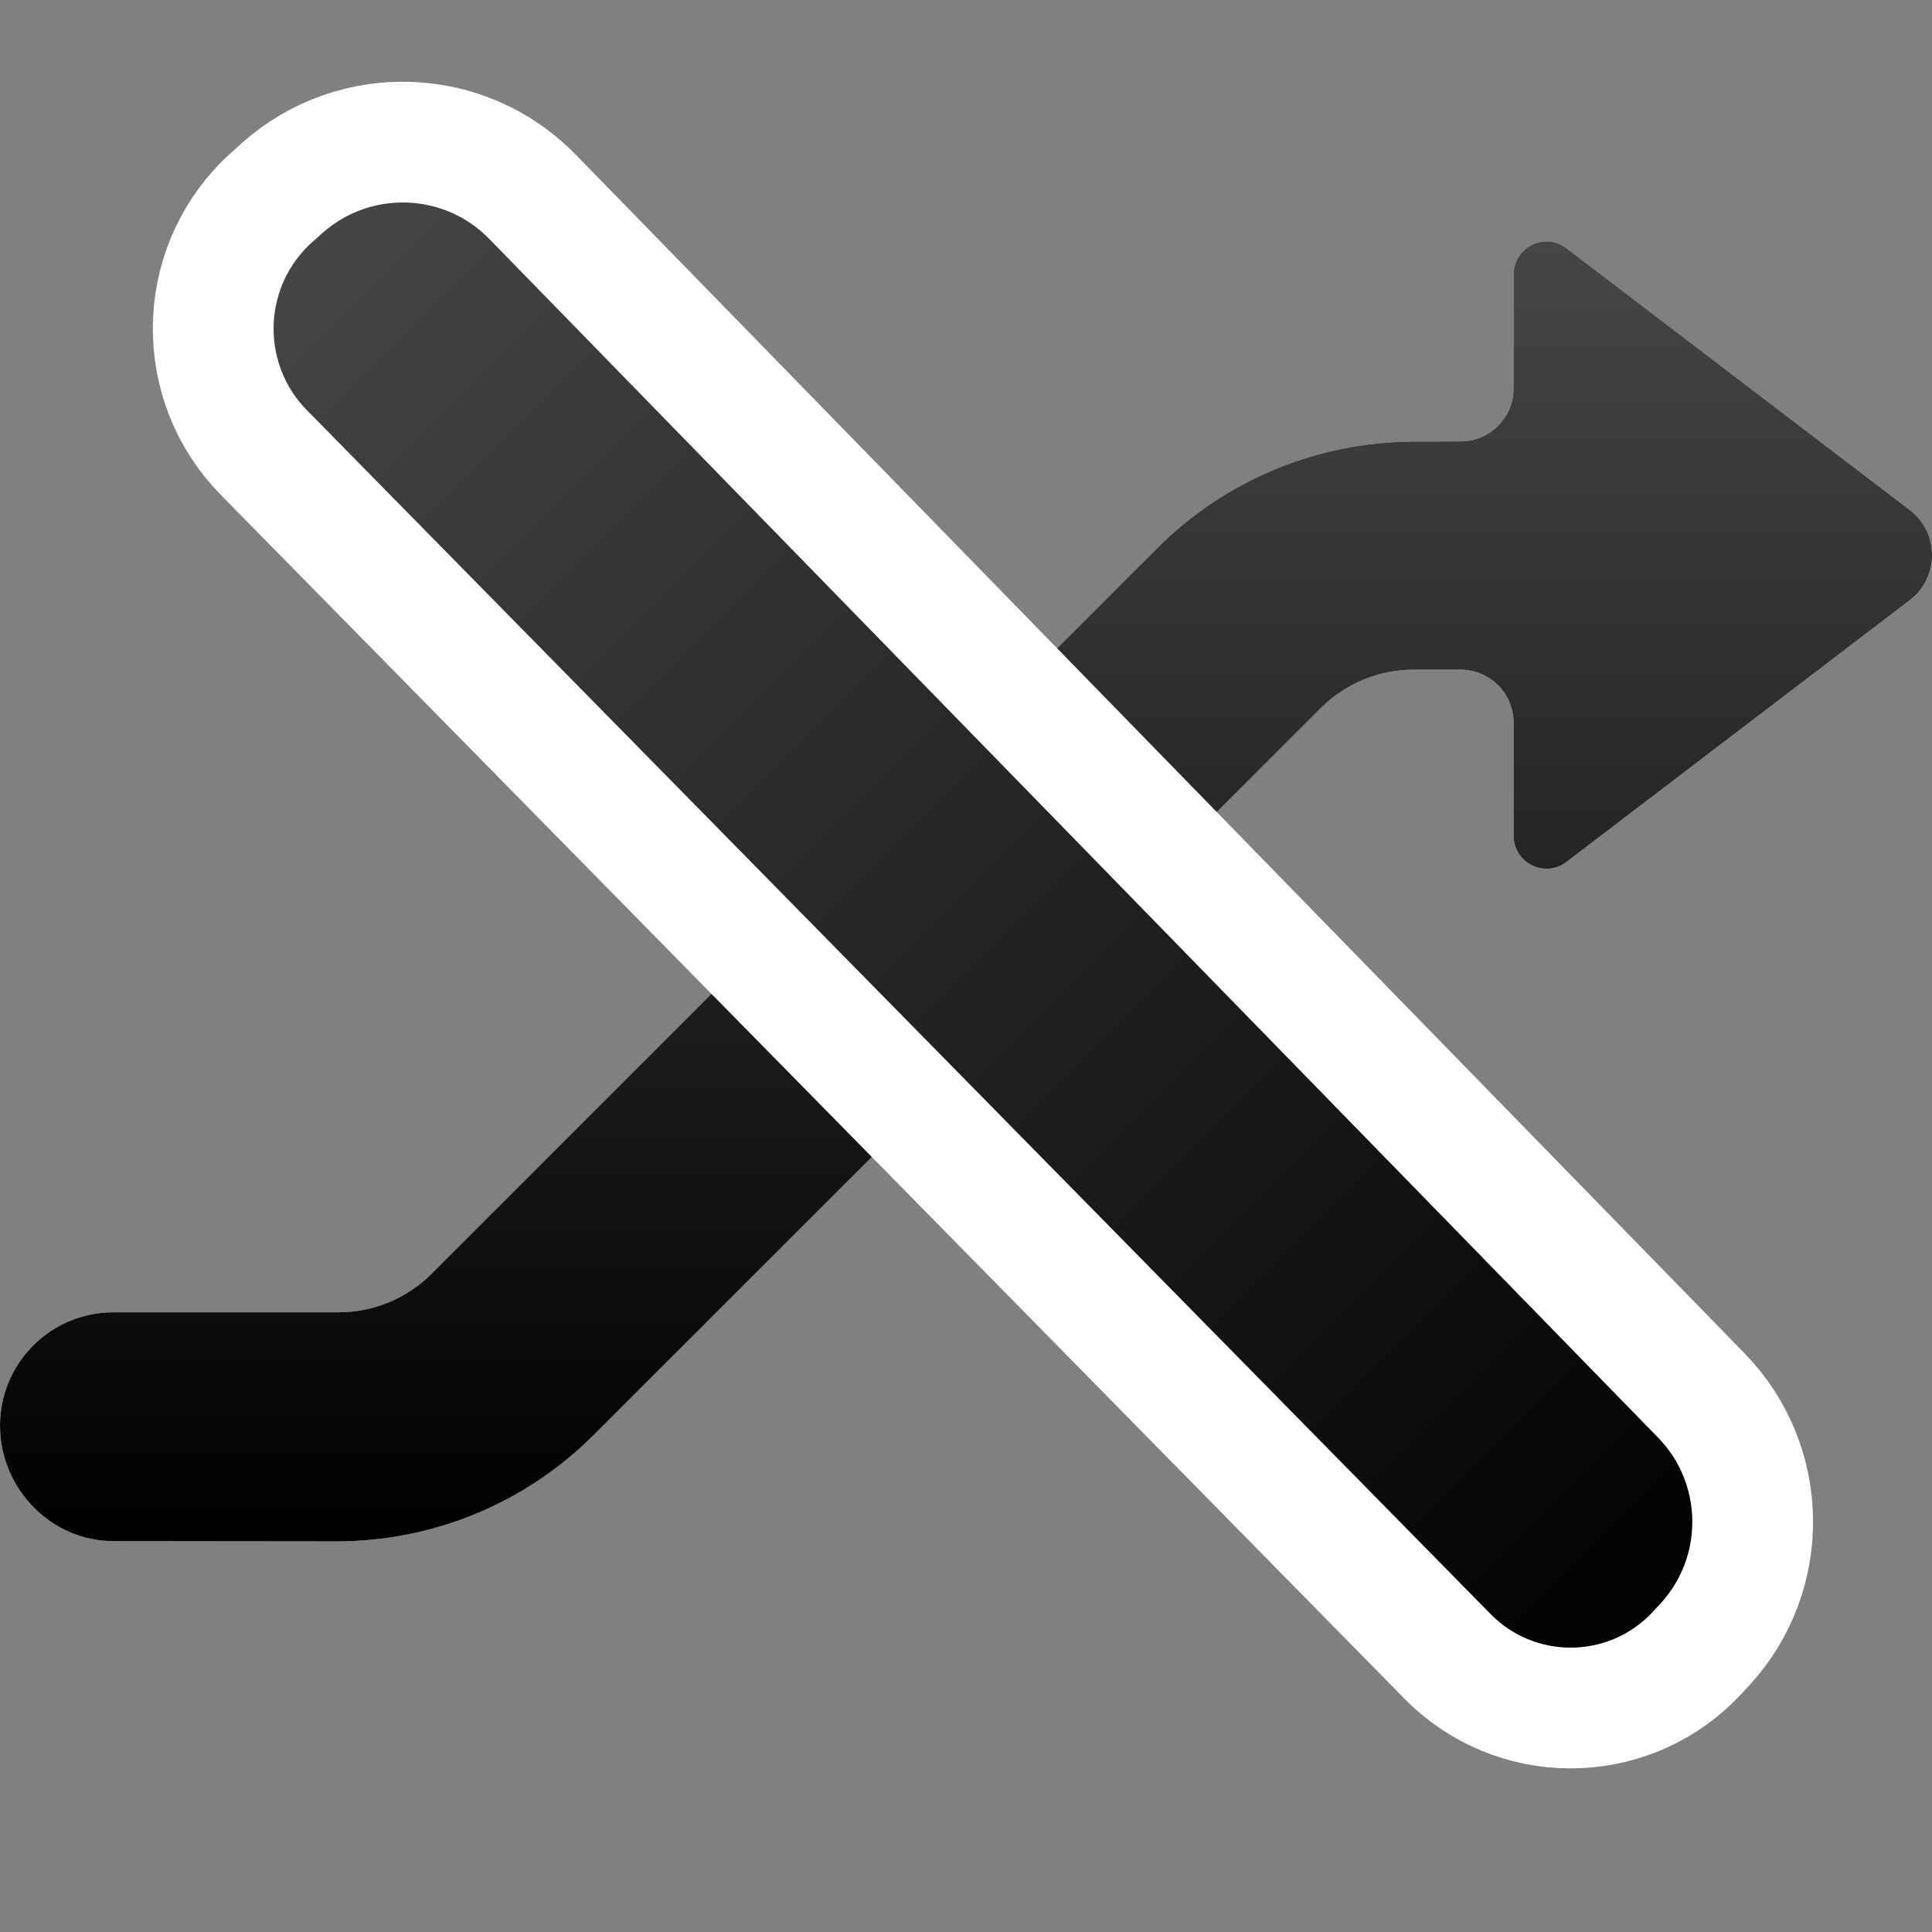 <?xml version="1.0" encoding="UTF-8"?>
<svg width="16px" height="16px" viewBox="0 0 16 16" version="1.1" 
  xmlns="http://www.w3.org/2000/svg" 
  xmlns:xlink="http://www.w3.org/1999/xlink">
  <rect x="0" y="0" width="16" height="16" fill="#808080" stroke="none"/>
  <!-- Generator: Sketch 62 (91390) - https://sketch.com -->
  <title>Icon/Editor/Else</title>
  <desc>Created with Sketch.</desc>
  <defs>
    <linearGradient x1="50%" y1="0%" x2="50%" y2="100%" id="linearGradient-1">
      <stop stop-color="currentColor" stop-opacity="0.724" offset="0%"></stop>
      <stop stop-color="currentColor" offset="100%"></stop>
    </linearGradient>
    <path d="M-5.68434189e-14,11.806 C-5.68434189e-14,12.324 0.419,12.762 0.937,12.763 L2.785,12.765 C3.586,12.766 4.353,12.449 4.918,11.883 L10.936,5.866 C11.141,5.661 11.418,5.546 11.708,5.546 L12.096,5.546 C12.339,5.546 12.535,5.743 12.535,5.986 L12.535,6.921 C12.535,7.147 12.794,7.275 12.973,7.138 L15.815,4.971 C16.062,4.783 16.062,4.411 15.815,4.223 L12.973,2.056 C12.794,1.919 12.535,2.047 12.535,2.273 L12.535,3.216 C12.535,3.458 12.34,3.654 12.098,3.655 L11.703,3.657 C10.908,3.66 10.147,3.976 9.585,4.538 L3.575,10.548 C3.37,10.753 3.093,10.868 2.803,10.868 L0.938,10.868 C0.42,10.868 -5.68434189e-14,11.288 -5.68434189e-14,11.806 Z" id="path-2"></path>
    <linearGradient x1="50%" y1="0%" x2="50%" y2="100%" id="linearGradient-3">
      <stop stop-color="currentColor" stop-opacity="0.724" offset="0%"></stop>
      <stop stop-color="currentColor" offset="100%"></stop>
    </linearGradient>
    <path d="M8.234,-0.788 L8.344,-0.782 C9.143,-0.733 9.764,-0.066 9.754,0.735 L9.579,14.598 C9.569,15.394 8.939,16.043 8.144,16.078 L8.057,16.081 C7.267,16.116 6.6,15.503 6.566,14.714 C6.565,14.69 6.565,14.665 6.565,14.64 L6.683,0.659 C6.69,-0.148 7.351,-0.798 8.159,-0.791 C8.184,-0.791 8.209,-0.79 8.234,-0.788 Z" id="path-4"></path>
  </defs>
  <g id="Icon/Editor/Else" stroke="none" stroke-width="1" fill="none" fill-rule="evenodd">
    <g id="Group">
      <rect id="Rectangle" x="0" y="0" width="16" height="16"></rect>
      <g id="shuffle">
        <use fill="#FFFFFF" xlink:href="#path-2"></use>
        <use fill="url(#linearGradient-1)" xlink:href="#path-2"></use>
      </g>
      <g id="Rectangle" transform="translate(8.162, 7.633) rotate(-45) translate(-8.162, -7.633) ">
        <use fill="#FFFFFF" xlink:href="#path-4"></use>
        <use stroke="#FFFFFF" stroke-width="1" fill="url(#linearGradient-3)" xlink:href="#path-4"></use>
      </g>
    </g>
  </g>
</svg>